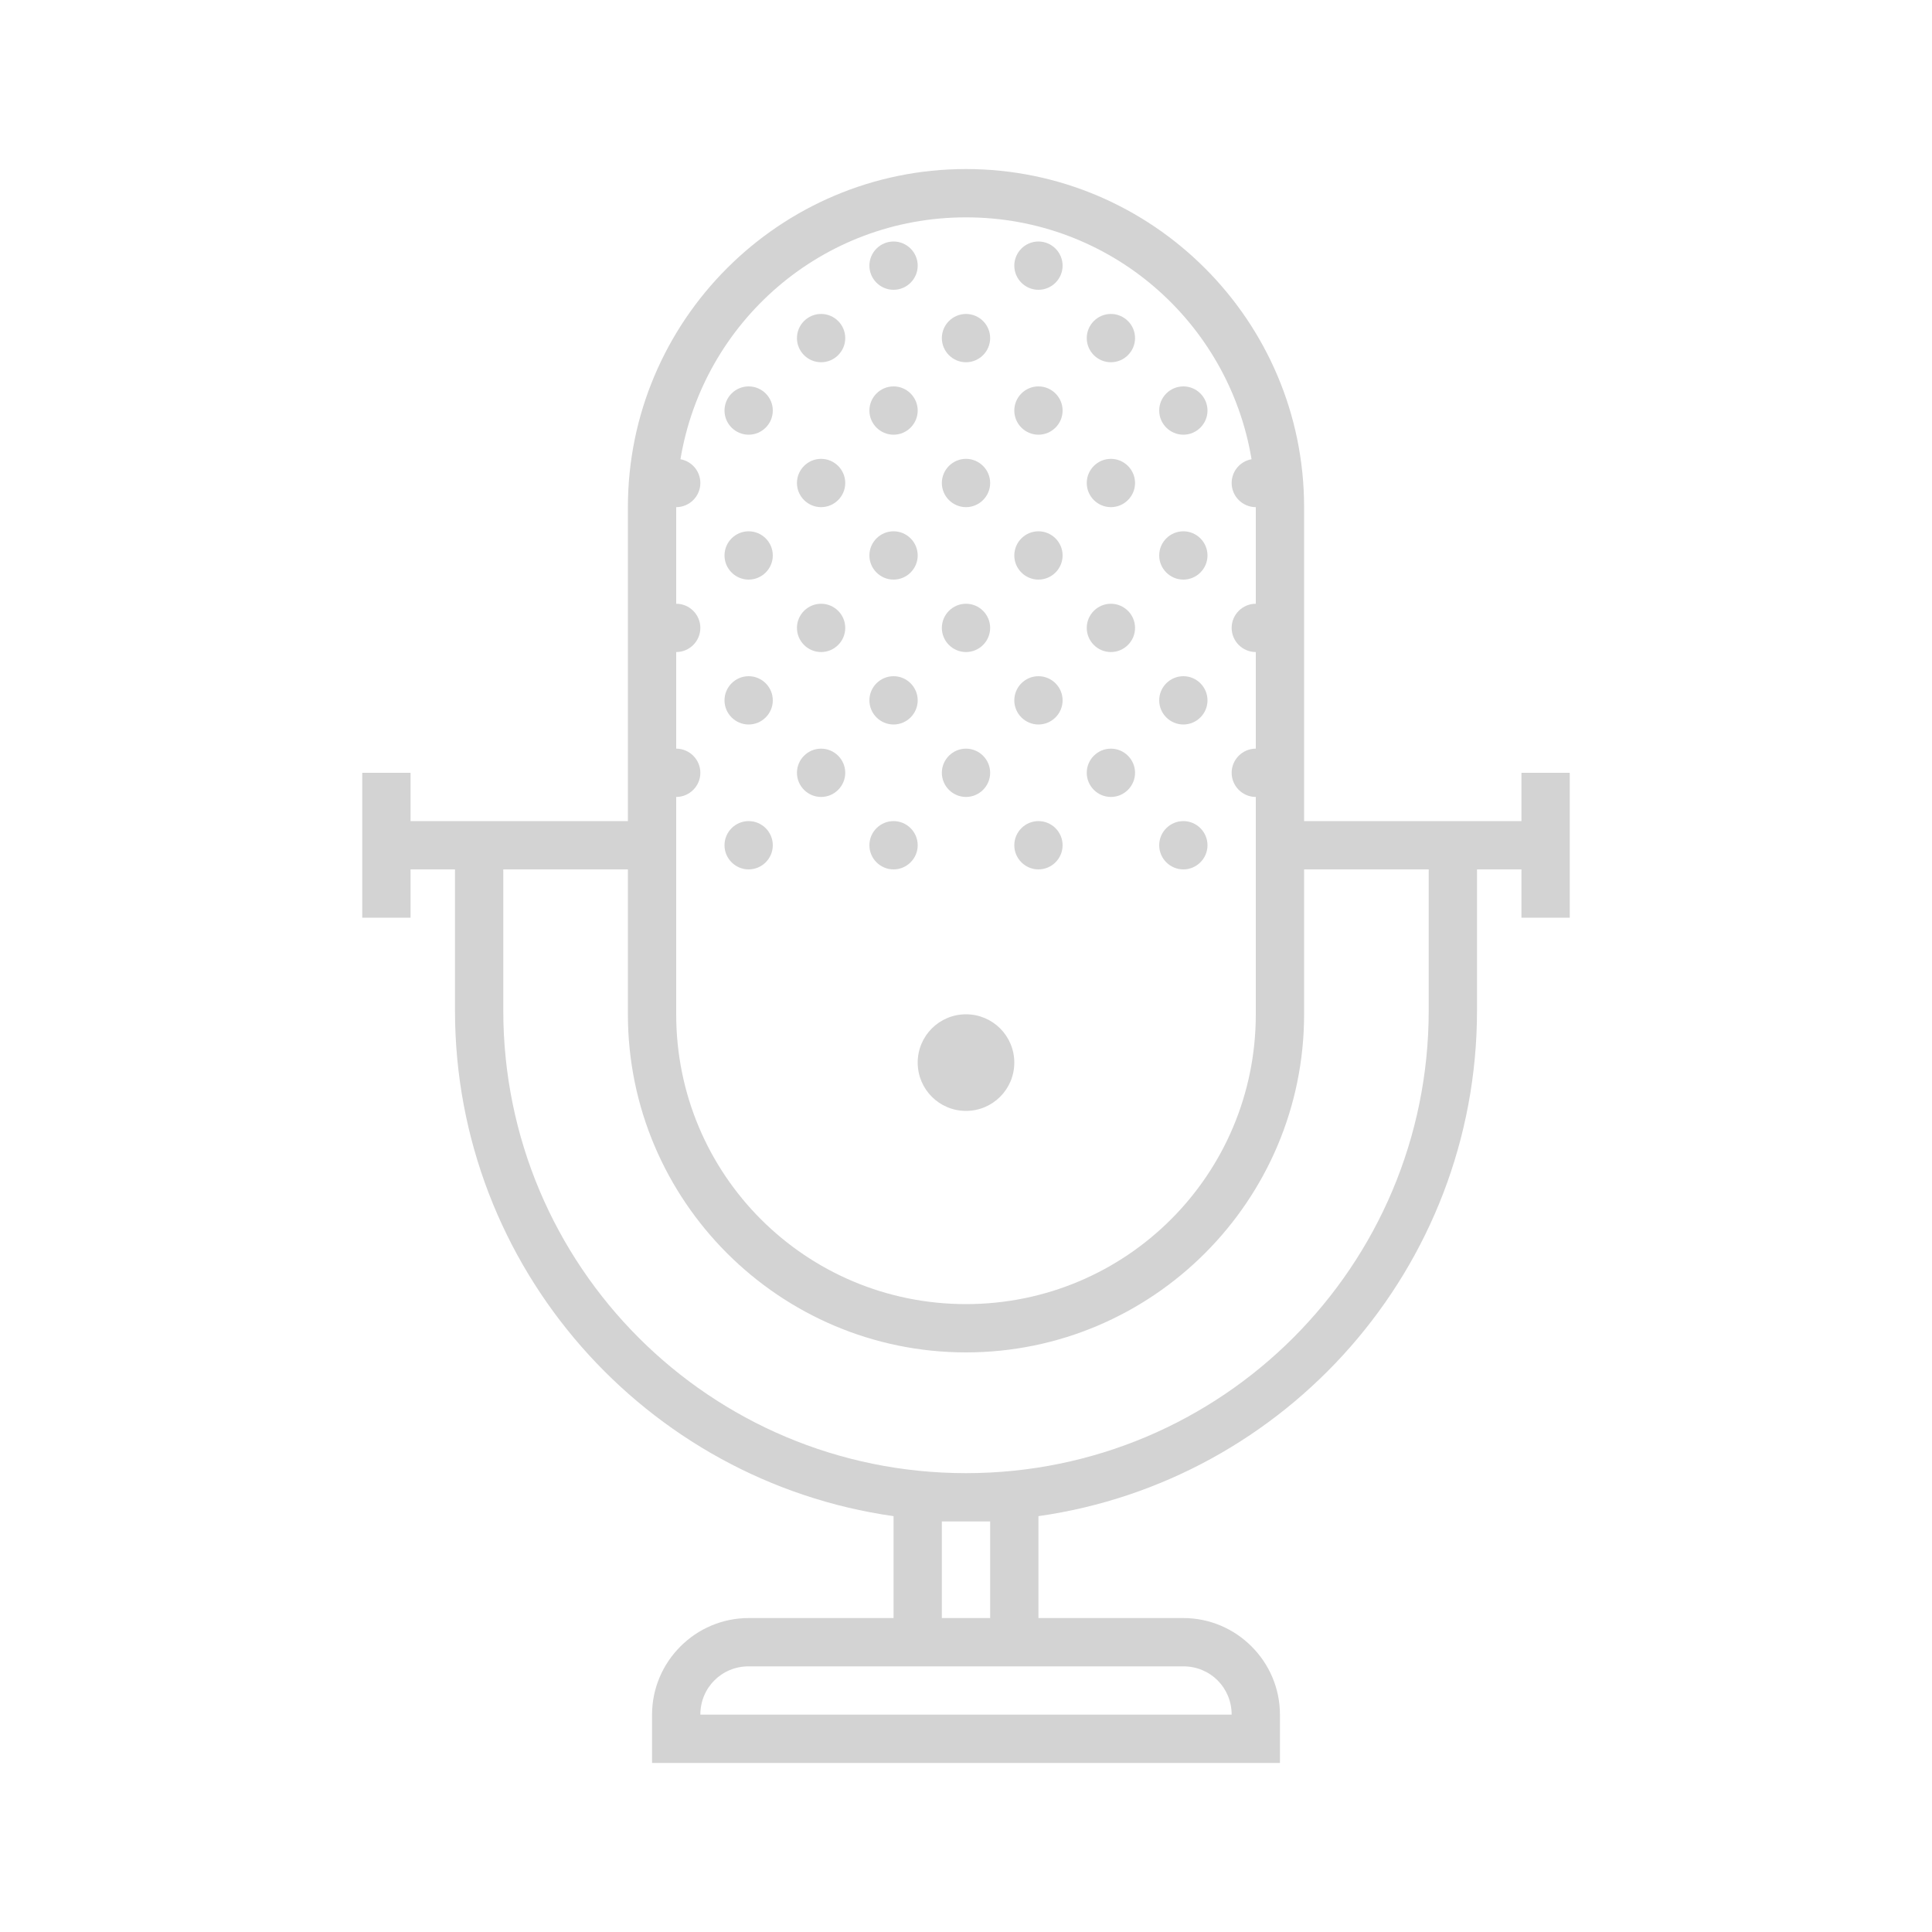 <svg width="50" height="50" viewBox="0 0 50 50" fill="none" xmlns="http://www.w3.org/2000/svg">
<path d="M25 4.375C20.176 4.375 16.25 8.301 16.25 13.125V21.25H10.625V20H9.375V23.75H10.625V22.5H11.775V26.15C11.775 32.81 16.714 38.328 23.125 39.238V41.875H19.375C18 41.875 16.875 43.001 16.875 44.375V45.625H33.125V44.375C33.125 43.001 32 41.875 30.625 41.875H26.875V39.238C33.286 38.328 38.225 32.81 38.225 26.15V22.5H39.375V23.75H40.625V20H39.375V21.25H33.75V13.125C33.75 8.301 29.824 4.375 25 4.375ZM25 5.625C28.726 5.625 31.799 8.33 32.39 11.885C32.092 11.938 31.875 12.197 31.875 12.5C31.875 12.844 32.156 13.125 32.5 13.125V15.625C32.156 15.625 31.875 15.906 31.875 16.25C31.875 16.594 32.156 16.875 32.5 16.875V19.375C32.156 19.375 31.875 19.656 31.875 20C31.875 20.344 32.156 20.625 32.5 20.625V26.25C32.5 30.4 29.15 33.75 25 33.75C20.85 33.75 17.5 30.4 17.5 26.25V20.625C17.844 20.625 18.125 20.344 18.125 20C18.125 19.656 17.844 19.375 17.5 19.375V16.875C17.844 16.875 18.125 16.594 18.125 16.25C18.125 15.906 17.844 15.625 17.5 15.625V13.125C17.844 13.125 18.125 12.844 18.125 12.5C18.125 12.197 17.908 11.938 17.61 11.885C18.201 8.33 21.274 5.625 25 5.625ZM23.125 6.25C22.781 6.25 22.5 6.531 22.5 6.875C22.5 7.219 22.781 7.5 23.125 7.5C23.469 7.5 23.75 7.219 23.75 6.875C23.75 6.531 23.469 6.25 23.125 6.25ZM26.875 6.25C26.531 6.25 26.25 6.531 26.25 6.875C26.25 7.219 26.531 7.5 26.875 7.5C27.219 7.5 27.5 7.219 27.5 6.875C27.5 6.531 27.219 6.25 26.875 6.25ZM21.25 8.125C20.906 8.125 20.625 8.406 20.625 8.75C20.625 9.094 20.906 9.375 21.25 9.375C21.594 9.375 21.875 9.094 21.875 8.75C21.875 8.406 21.594 8.125 21.25 8.125ZM25 8.125C24.656 8.125 24.375 8.406 24.375 8.75C24.375 9.094 24.656 9.375 25 9.375C25.344 9.375 25.625 9.094 25.625 8.75C25.625 8.406 25.344 8.125 25 8.125ZM28.75 8.125C28.406 8.125 28.125 8.406 28.125 8.75C28.125 9.094 28.406 9.375 28.75 9.375C29.094 9.375 29.375 9.094 29.375 8.75C29.375 8.406 29.094 8.125 28.75 8.125ZM19.375 10C19.031 10 18.75 10.281 18.75 10.625C18.75 10.969 19.031 11.25 19.375 11.25C19.719 11.25 20 10.969 20 10.625C20 10.281 19.719 10 19.375 10ZM23.125 10C22.781 10 22.5 10.281 22.5 10.625C22.5 10.969 22.781 11.25 23.125 11.25C23.469 11.25 23.75 10.969 23.75 10.625C23.75 10.281 23.469 10 23.125 10ZM26.875 10C26.531 10 26.25 10.281 26.25 10.625C26.25 10.969 26.531 11.25 26.875 11.25C27.219 11.25 27.5 10.969 27.5 10.625C27.5 10.281 27.219 10 26.875 10ZM30.625 10C30.281 10 30 10.281 30 10.625C30 10.969 30.281 11.25 30.625 11.25C30.969 11.25 31.25 10.969 31.25 10.625C31.25 10.281 30.969 10 30.625 10ZM21.25 11.875C20.906 11.875 20.625 12.156 20.625 12.5C20.625 12.844 20.906 13.125 21.25 13.125C21.594 13.125 21.875 12.844 21.875 12.5C21.875 12.156 21.594 11.875 21.25 11.875ZM25 11.875C24.656 11.875 24.375 12.156 24.375 12.5C24.375 12.844 24.656 13.125 25 13.125C25.344 13.125 25.625 12.844 25.625 12.5C25.625 12.156 25.344 11.875 25 11.875ZM28.75 11.875C28.406 11.875 28.125 12.156 28.125 12.5C28.125 12.844 28.406 13.125 28.75 13.125C29.094 13.125 29.375 12.844 29.375 12.5C29.375 12.156 29.094 11.875 28.75 11.875ZM19.375 13.75C19.031 13.75 18.75 14.031 18.75 14.375C18.75 14.719 19.031 15 19.375 15C19.719 15 20 14.719 20 14.375C20 14.031 19.719 13.75 19.375 13.75ZM23.125 13.75C22.781 13.75 22.5 14.031 22.5 14.375C22.5 14.719 22.781 15 23.125 15C23.469 15 23.75 14.719 23.75 14.375C23.75 14.031 23.469 13.75 23.125 13.75ZM26.875 13.75C26.531 13.75 26.25 14.031 26.25 14.375C26.25 14.719 26.531 15 26.875 15C27.219 15 27.5 14.719 27.5 14.375C27.5 14.031 27.219 13.75 26.875 13.75ZM30.625 13.75C30.281 13.75 30 14.031 30 14.375C30 14.719 30.281 15 30.625 15C30.969 15 31.25 14.719 31.25 14.375C31.25 14.031 30.969 13.75 30.625 13.75ZM21.25 15.625C20.906 15.625 20.625 15.906 20.625 16.25C20.625 16.594 20.906 16.875 21.25 16.875C21.594 16.875 21.875 16.594 21.875 16.25C21.875 15.906 21.594 15.625 21.25 15.625ZM25 15.625C24.656 15.625 24.375 15.906 24.375 16.25C24.375 16.594 24.656 16.875 25 16.875C25.344 16.875 25.625 16.594 25.625 16.25C25.625 15.906 25.344 15.625 25 15.625ZM28.75 15.625C28.406 15.625 28.125 15.906 28.125 16.25C28.125 16.594 28.406 16.875 28.75 16.875C29.094 16.875 29.375 16.594 29.375 16.25C29.375 15.906 29.094 15.625 28.75 15.625ZM19.375 17.5C19.031 17.5 18.75 17.781 18.75 18.125C18.75 18.469 19.031 18.75 19.375 18.75C19.719 18.75 20 18.469 20 18.125C20 17.781 19.719 17.5 19.375 17.5ZM23.125 17.5C22.781 17.5 22.5 17.781 22.5 18.125C22.5 18.469 22.781 18.75 23.125 18.75C23.469 18.75 23.75 18.469 23.75 18.125C23.75 17.781 23.469 17.5 23.125 17.5ZM26.875 17.5C26.531 17.5 26.25 17.781 26.25 18.125C26.25 18.469 26.531 18.75 26.875 18.75C27.219 18.75 27.5 18.469 27.5 18.125C27.5 17.781 27.219 17.5 26.875 17.5ZM30.625 17.5C30.281 17.5 30 17.781 30 18.125C30 18.469 30.281 18.75 30.625 18.75C30.969 18.75 31.25 18.469 31.25 18.125C31.25 17.781 30.969 17.5 30.625 17.5ZM21.25 19.375C20.906 19.375 20.625 19.656 20.625 20C20.625 20.344 20.906 20.625 21.25 20.625C21.594 20.625 21.875 20.344 21.875 20C21.875 19.656 21.594 19.375 21.25 19.375ZM25 19.375C24.656 19.375 24.375 19.656 24.375 20C24.375 20.344 24.656 20.625 25 20.625C25.344 20.625 25.625 20.344 25.625 20C25.625 19.656 25.344 19.375 25 19.375ZM28.75 19.375C28.406 19.375 28.125 19.656 28.125 20C28.125 20.344 28.406 20.625 28.75 20.625C29.094 20.625 29.375 20.344 29.375 20C29.375 19.656 29.094 19.375 28.75 19.375ZM19.375 21.25C19.031 21.25 18.75 21.531 18.75 21.875C18.75 22.219 19.031 22.5 19.375 22.5C19.719 22.5 20 22.219 20 21.875C20 21.531 19.719 21.25 19.375 21.25ZM23.125 21.25C22.781 21.25 22.5 21.531 22.5 21.875C22.5 22.219 22.781 22.5 23.125 22.5C23.469 22.5 23.75 22.219 23.75 21.875C23.75 21.531 23.469 21.25 23.125 21.25ZM26.875 21.25C26.531 21.25 26.25 21.531 26.25 21.875C26.25 22.219 26.531 22.5 26.875 22.5C27.219 22.5 27.5 22.219 27.5 21.875C27.5 21.531 27.219 21.25 26.875 21.25ZM30.625 21.25C30.281 21.25 30 21.531 30 21.875C30 22.219 30.281 22.5 30.625 22.5C30.969 22.5 31.25 22.219 31.25 21.875C31.25 21.531 30.969 21.25 30.625 21.25ZM13.025 22.5H16.25V26.25C16.25 31.074 20.176 35 25 35C29.824 35 33.75 31.074 33.75 26.25V22.5H36.975V26.15C36.975 32.771 31.621 38.125 25 38.125C18.379 38.125 13.025 32.771 13.025 26.15V22.5ZM25 26.25C24.309 26.25 23.75 26.809 23.75 27.5C23.75 28.191 24.309 28.75 25 28.75C25.691 28.75 26.25 28.191 26.25 27.5C26.25 26.809 25.691 26.25 25 26.25ZM24.375 39.375H25.625V41.875H24.375V39.375ZM19.375 43.125H30.625C31.323 43.125 31.875 43.677 31.875 44.375H18.125C18.125 43.677 18.677 43.125 19.375 43.125Z" fill="#D3D3D3"/>
</svg>
